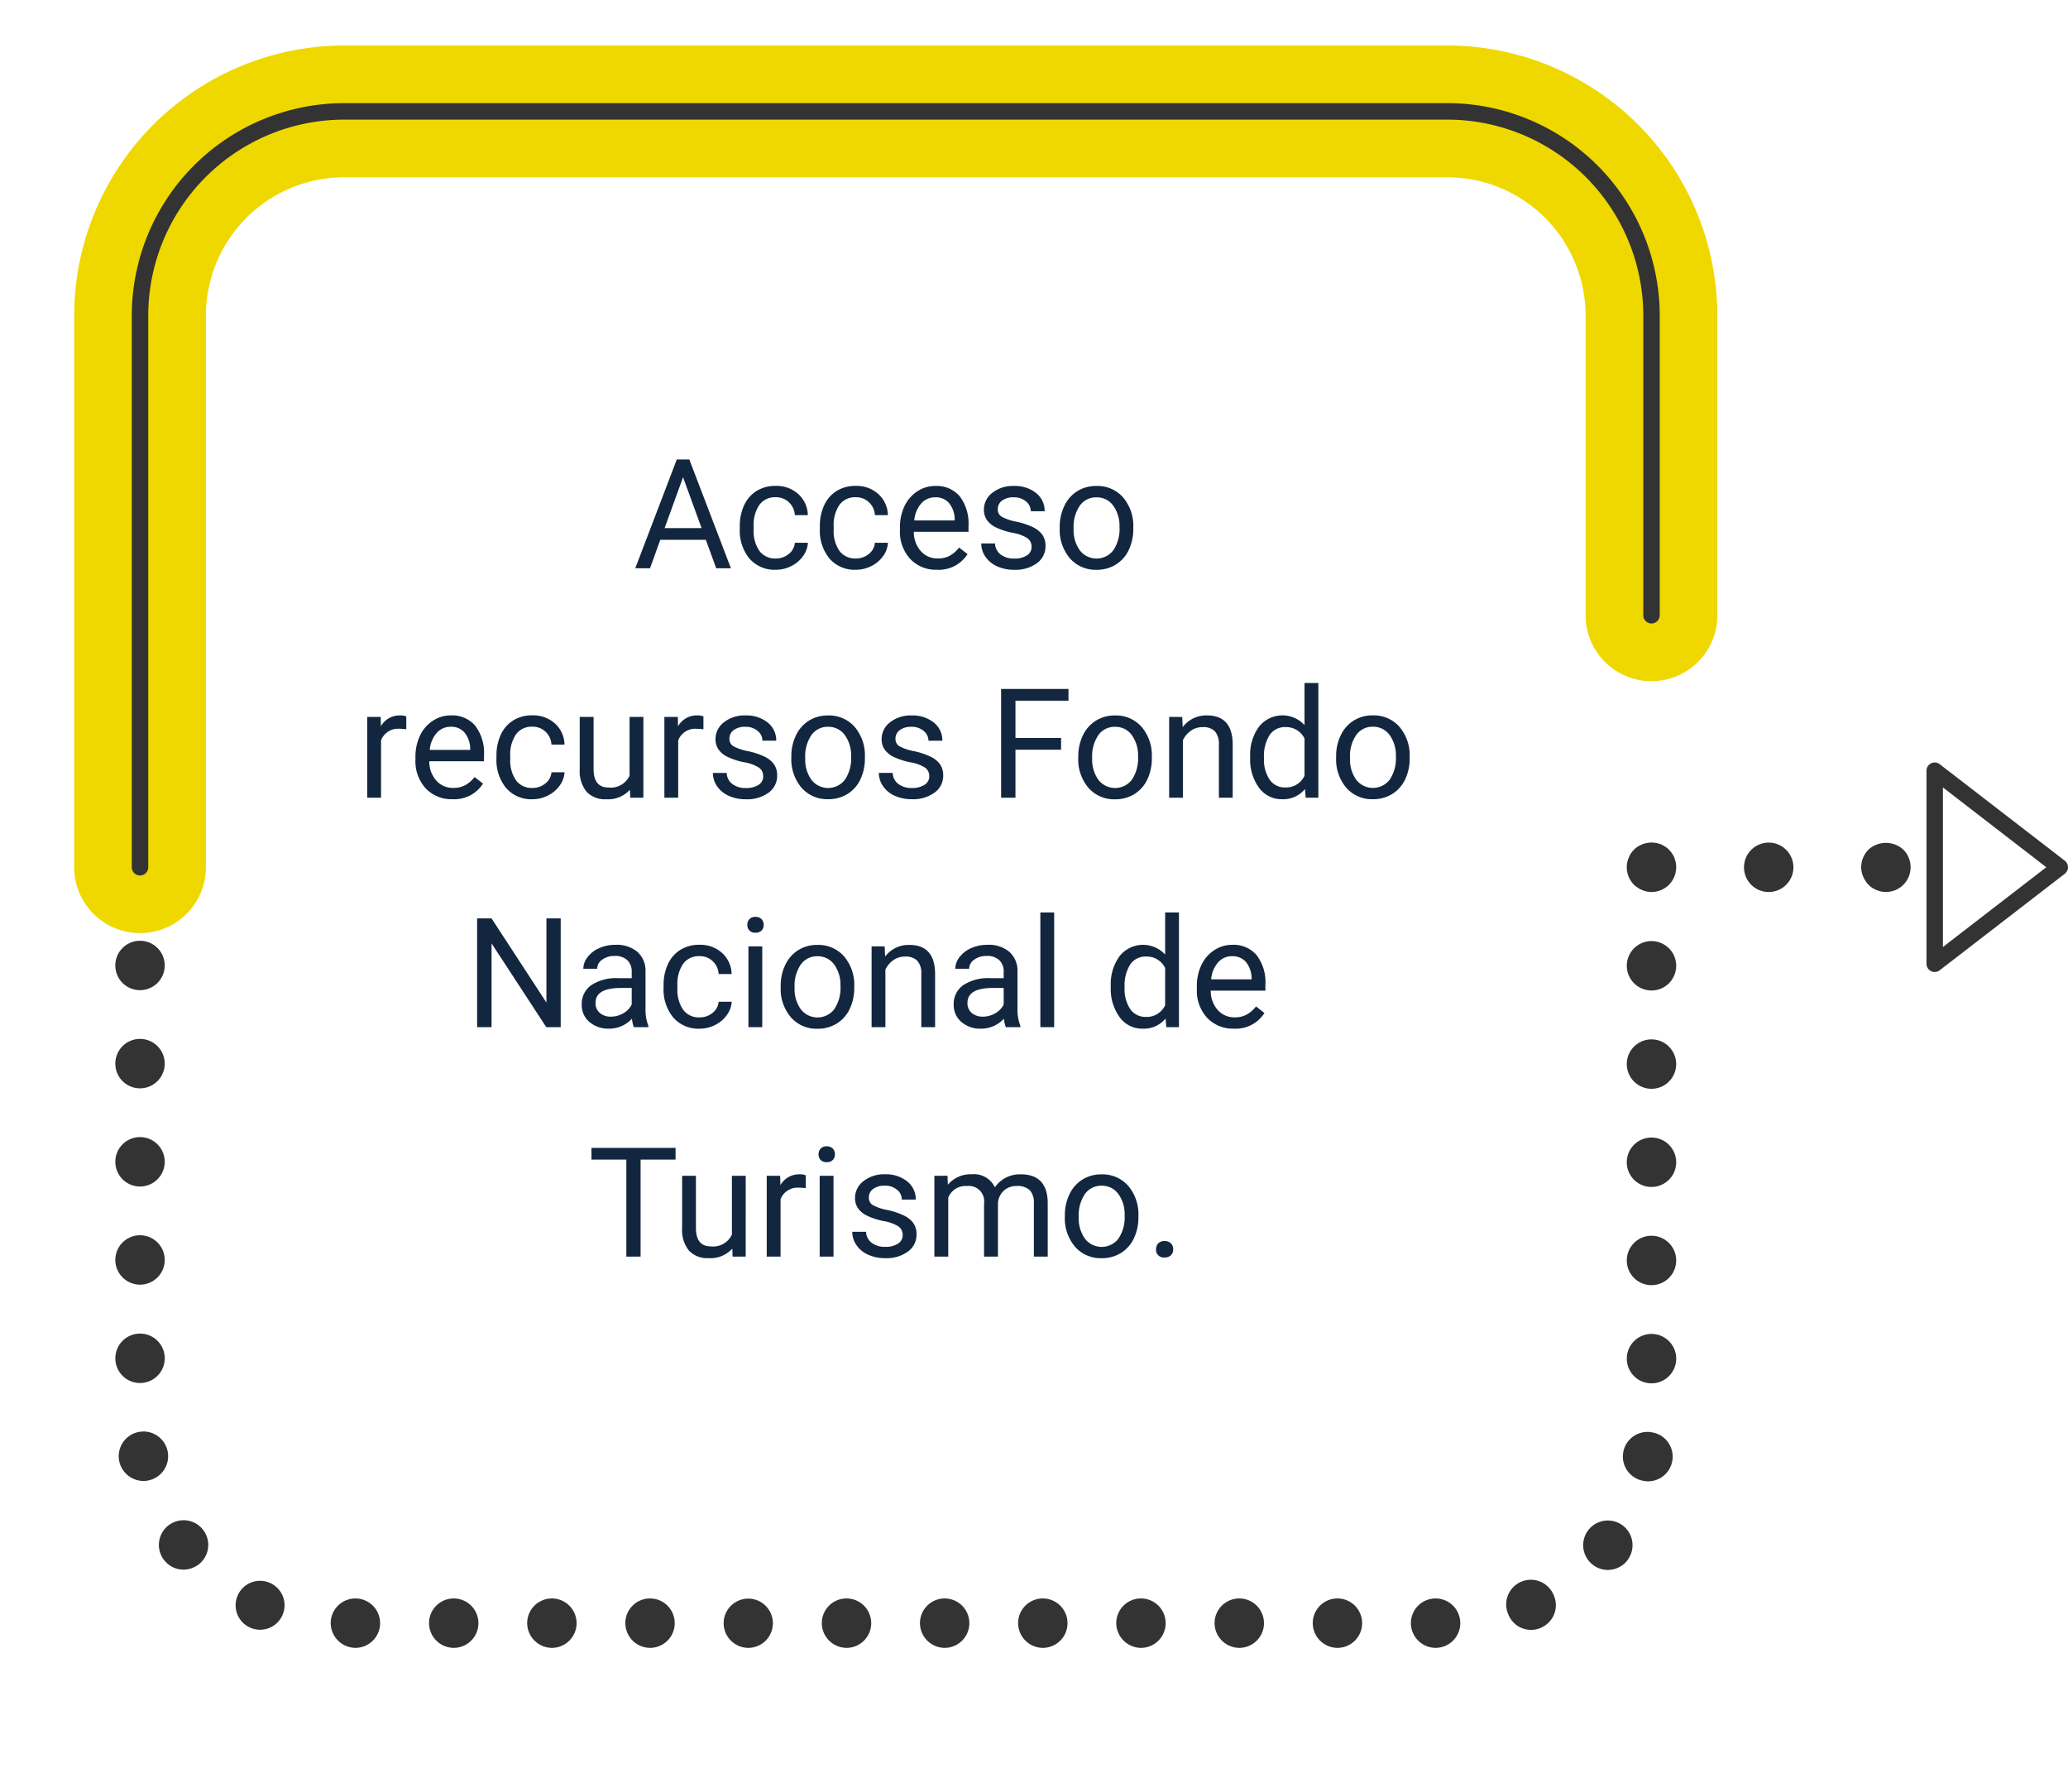 <svg xmlns="http://www.w3.org/2000/svg" xmlns:xlink="http://www.w3.org/1999/xlink" width="216.342" height="187.421" viewBox="0 0 216.342 187.421">
  <defs>
    <filter id="Trazado_501706" x="0" y="0" width="187.42" height="187.421" filterUnits="userSpaceOnUse">
      <feOffset dy="3" input="SourceAlpha"/>
      <feGaussianBlur stdDeviation="9" result="blur"/>
      <feFlood flood-opacity="0.161"/>
      <feComposite operator="in" in2="blur"/>
      <feComposite in="SourceGraphic"/>
    </filter>
  </defs>
  <g id="Grupo_765821" data-name="Grupo 765821" transform="translate(-402.242 -4411.807)">
    <path id="Trazado_501681" data-name="Trazado 501681" d="M108.768,59.671a2.3,2.3,0,0,1-.5-.052,2.216,2.216,0,0,1-.482-.154,2.185,2.185,0,0,1-.448-.242,2.216,2.216,0,0,1-.4-.309,2.617,2.617,0,0,1-.757-1.826,2.381,2.381,0,0,1,.207-1,2.114,2.114,0,0,1,.223-.448,3.576,3.576,0,0,1,.327-.4,2.633,2.633,0,0,1,2.327-.69,2.756,2.756,0,0,1,.5.138,3.655,3.655,0,0,1,.431.242,2.4,2.4,0,0,1,.4.311,3.573,3.573,0,0,1,.327.4,3.679,3.679,0,0,1,.242.448c.05.154.1.327.138.482a2.693,2.693,0,0,1,.05.517,2.617,2.617,0,0,1-.757,1.826,2.587,2.587,0,0,1-1.826.757" transform="translate(466.243 4445.436)" fill="#333"/>
    <path id="Trazado_501682" data-name="Trazado 501682" d="M114.2,57.088a2.584,2.584,0,1,1,2.584,2.584,2.58,2.58,0,0,1-2.584-2.584" transform="translate(470.49 4445.436)" fill="#333"/>
    <g id="Grupo_765820" data-name="Grupo 765820">
      <path id="Trazado_501677" data-name="Trazado 501677" d="M6.891,92.842A6.891,6.891,0,0,1,0,85.951V28.245A28.278,28.278,0,0,1,28.247,0h115.41A28.278,28.278,0,0,1,171.9,28.245V59.6a6.891,6.891,0,1,1-13.782,0V28.245a14.481,14.481,0,0,0-14.465-14.463H28.247A14.48,14.48,0,0,0,13.782,28.245V85.951a6.891,6.891,0,0,1-6.891,6.891" transform="translate(410 4416.566)" fill="#efd800"/>
      <path id="Trazado_501678" data-name="Trazado 501678" d="M4.8,84.725a.861.861,0,0,1-.861-.861V26.158A22.241,22.241,0,0,1,26.159,3.941h115.41a22.242,22.242,0,0,1,22.217,22.217V57.509a.861.861,0,1,1-1.722,0V26.158A20.518,20.518,0,0,0,141.569,5.665H26.159A20.517,20.517,0,0,0,5.664,26.158V83.864a.861.861,0,0,1-.861.861" transform="translate(412.088 4418.654)" fill="#333"/>
      <path id="Trazado_501680" data-name="Trazado 501680" d="M138.349,132.593a2.584,2.584,0,1,1,2.584,2.584,2.6,2.6,0,0,1-2.584-2.584m-10.267,0a2.584,2.584,0,1,1,2.584,2.584,2.6,2.6,0,0,1-2.584-2.584m-10.269,0a2.584,2.584,0,1,1,2.584,2.584,2.6,2.6,0,0,1-2.584-2.584m-10.286,0a2.584,2.584,0,1,1,2.584,2.584,2.608,2.608,0,0,1-2.584-2.584m-10.267,0a2.584,2.584,0,1,1,2.584,2.584,2.6,2.6,0,0,1-2.584-2.584m-10.269,0a2.584,2.584,0,1,1,2.584,2.584,2.6,2.6,0,0,1-2.584-2.584m-10.267,0a2.584,2.584,0,1,1,2.584,2.584,2.6,2.6,0,0,1-2.584-2.584m-10.269,0a2.575,2.575,0,1,1,2.585,2.584,2.586,2.586,0,0,1-2.585-2.584m-10.286,0a2.584,2.584,0,1,1,2.584,2.584,2.6,2.6,0,0,1-2.584-2.584m-10.267,0a2.584,2.584,0,1,1,2.584,2.584,2.6,2.6,0,0,1-2.584-2.584m-10.269,0a2.584,2.584,0,1,1,2.585,2.584,2.6,2.6,0,0,1-2.585-2.584m-10.286,0a2.584,2.584,0,1,1,2.585,2.584,2.609,2.609,0,0,1-2.585-2.584m123.234-.828a2.579,2.579,0,1,1,4.7-2.119,2.556,2.556,0,0,1-1.293,3.41h.017a2.557,2.557,0,0,1-3.428-1.291M16.873,133.04a2.559,2.559,0,1,1,1.068.242,2.6,2.6,0,0,1-1.068-.242m140.478-6.581a2.581,2.581,0,1,1,3.636-.431v.017a2.627,2.627,0,0,1-2.033.982,2.542,2.542,0,0,1-1.6-.568M7.915,125.994a2.583,2.583,0,1,1,3.635.448,2.7,2.7,0,0,1-1.6.552,2.543,2.543,0,0,1-2.031-1m154.759-8.288a2.576,2.576,0,1,1,.948-5.063,2.579,2.579,0,0,1-.465,5.115,2.391,2.391,0,0,1-.483-.052m-159.463-2.1a2.585,2.585,0,1,1,3.015,2.067,2.2,2.2,0,0,1-.465.05,2.611,2.611,0,0,1-2.55-2.117m157.723-10.683a2.584,2.584,0,1,1,2.585,2.585,2.582,2.582,0,0,1-2.585-2.585m-158.12-.034A2.584,2.584,0,1,1,5.4,107.474a2.581,2.581,0,0,1-2.584-2.585m158.12-10.234a2.584,2.584,0,1,1,2.585,2.584,2.581,2.581,0,0,1-2.585-2.584M2.815,94.6A2.584,2.584,0,1,1,5.4,97.187,2.593,2.593,0,0,1,2.815,94.6m158.12-10.217a2.584,2.584,0,1,1,2.585,2.585,2.582,2.582,0,0,1-2.585-2.585M2.815,84.335A2.584,2.584,0,1,1,5.4,86.92a2.581,2.581,0,0,1-2.584-2.585M160.935,74.1a2.584,2.584,0,1,1,2.585,2.6,2.591,2.591,0,0,1-2.585-2.6M2.815,74.068A2.584,2.584,0,1,1,5.4,76.651a2.58,2.58,0,0,1-2.584-2.584m158.12-10.234a2.584,2.584,0,1,1,2.585,2.585,2.592,2.592,0,0,1-2.585-2.585M2.815,63.8A2.584,2.584,0,1,1,5.4,66.384,2.58,2.58,0,0,1,2.815,63.8" transform="translate(411.491 4448.992)" fill="#333"/>
      <path id="Trazado_501683" data-name="Trazado 501683" d="M124.8,59.661a2.524,2.524,0,0,1-.5-.052,2.229,2.229,0,0,1-.483-.154,2.31,2.31,0,0,1-1.153-.948,2.724,2.724,0,0,1-.4-.93,2.525,2.525,0,0,1-.052-.5,2.616,2.616,0,0,1,.759-1.843,2.7,2.7,0,0,1,3.651,0,2.6,2.6,0,0,1,0,3.67,2.581,2.581,0,0,1-1.826.757" transform="translate(474.738 4445.446)" fill="#333"/>
      <path id="Trazado_501684" data-name="Trazado 501684" d="M127.541,70.938a.878.878,0,0,1-.381-.087.867.867,0,0,1-.48-.774V49.888a.861.861,0,0,1,1.387-.682L141.149,59.3a.862.862,0,0,1,0,1.364L128.067,70.757a.86.86,0,0,1-.526.181m.861-19.3V68.324l10.81-8.341Z" transform="translate(477.099 4442.535)" fill="#333"/>
      <g transform="matrix(1, 0, 0, 1, 402.24, 4411.81)" filter="url(#Trazado_501706)">
        <path id="Trazado_501706-2" data-name="Trazado 501706" d="M7.887,0H125.533a7.887,7.887,0,0,1,7.887,7.887V125.534a7.887,7.887,0,0,1-7.887,7.887H7.888A7.888,7.888,0,0,1,0,125.533V7.887A7.887,7.887,0,0,1,7.887,0Z" transform="translate(27 24)" fill="#fff"/>
      </g>
      <path id="Trazado_530290" data-name="Trazado 530290" d="M40.082,14.023H35.316L34.246,17H32.7L37.043,5.625h1.313L42.707,17H41.168ZM35.77,12.8h3.867L37.7,7.477ZM47.4,15.977a2.082,2.082,0,0,0,1.352-.469,1.649,1.649,0,0,0,.641-1.172h1.367a2.621,2.621,0,0,1-.5,1.383,3.293,3.293,0,0,1-1.23,1.047,3.55,3.55,0,0,1-1.629.391A3.482,3.482,0,0,1,44.656,16a4.59,4.59,0,0,1-1.02-3.152v-.242a5.089,5.089,0,0,1,.453-2.2,3.451,3.451,0,0,1,1.3-1.492,3.7,3.7,0,0,1,2-.531,3.39,3.39,0,0,1,2.363.852,3.043,3.043,0,0,1,1,2.211H49.395a1.992,1.992,0,0,0-.621-1.348,1.932,1.932,0,0,0-1.379-.527,2.023,2.023,0,0,0-1.707.793,3.724,3.724,0,0,0-.605,2.293v.273a3.65,3.65,0,0,0,.6,2.25A2.033,2.033,0,0,0,47.4,15.977Zm8.375,0a2.082,2.082,0,0,0,1.352-.469,1.649,1.649,0,0,0,.641-1.172h1.367a2.621,2.621,0,0,1-.5,1.383,3.293,3.293,0,0,1-1.23,1.047,3.55,3.55,0,0,1-1.629.391A3.482,3.482,0,0,1,53.031,16a4.59,4.59,0,0,1-1.02-3.152v-.242a5.089,5.089,0,0,1,.453-2.2,3.451,3.451,0,0,1,1.3-1.492,3.7,3.7,0,0,1,2-.531,3.39,3.39,0,0,1,2.363.852,3.043,3.043,0,0,1,1,2.211H57.77a1.992,1.992,0,0,0-.621-1.348,1.932,1.932,0,0,0-1.379-.527,2.023,2.023,0,0,0-1.707.793,3.724,3.724,0,0,0-.605,2.293v.273a3.65,3.65,0,0,0,.6,2.25A2.033,2.033,0,0,0,55.777,15.977Zm8.492,1.18a3.693,3.693,0,0,1-2.8-1.129,4.19,4.19,0,0,1-1.078-3.02v-.266a5.073,5.073,0,0,1,.48-2.246,3.748,3.748,0,0,1,1.344-1.547,3.378,3.378,0,0,1,1.871-.559,3.166,3.166,0,0,1,2.563,1.086,4.7,4.7,0,0,1,.914,3.109v.6H61.84a3,3,0,0,0,.73,2.02,2.3,2.3,0,0,0,1.777.77,2.517,2.517,0,0,0,1.3-.312,3.259,3.259,0,0,0,.93-.828l.883.688A3.55,3.55,0,0,1,64.27,17.156Zm-.18-7.578a1.928,1.928,0,0,0-1.469.637A3.1,3.1,0,0,0,61.887,12h4.234v-.109a2.753,2.753,0,0,0-.594-1.707A1.815,1.815,0,0,0,64.09,9.578Zm10.07,5.18a1.064,1.064,0,0,0-.441-.91,4.249,4.249,0,0,0-1.539-.559,7.277,7.277,0,0,1-1.742-.562,2.479,2.479,0,0,1-.953-.781,1.869,1.869,0,0,1-.309-1.078,2.193,2.193,0,0,1,.879-1.758A3.432,3.432,0,0,1,72.3,8.391a3.532,3.532,0,0,1,2.332.742,2.357,2.357,0,0,1,.895,1.9H74.074a1.3,1.3,0,0,0-.5-1.023,1.888,1.888,0,0,0-1.27-.43,1.976,1.976,0,0,0-1.234.344,1.082,1.082,0,0,0-.445.9.877.877,0,0,0,.414.789,5.1,5.1,0,0,0,1.5.508,7.8,7.8,0,0,1,1.754.578,2.558,2.558,0,0,1,1,.809,1.988,1.988,0,0,1,.324,1.152,2.163,2.163,0,0,1-.906,1.816,3.8,3.8,0,0,1-2.352.684,4.257,4.257,0,0,1-1.8-.359,2.922,2.922,0,0,1-1.223-1,2.42,2.42,0,0,1-.441-1.395h1.445a1.5,1.5,0,0,0,.582,1.152,2.258,2.258,0,0,0,1.434.426,2.331,2.331,0,0,0,1.316-.332A1.02,1.02,0,0,0,74.16,14.758ZM77.105,12.7a4.993,4.993,0,0,1,.488-2.234A3.643,3.643,0,0,1,78.953,8.93a3.7,3.7,0,0,1,1.988-.539,3.565,3.565,0,0,1,2.793,1.2,4.6,4.6,0,0,1,1.066,3.18v.1a5.036,5.036,0,0,1-.473,2.215,3.589,3.589,0,0,1-1.352,1.527,3.743,3.743,0,0,1-2.02.547,3.556,3.556,0,0,1-2.785-1.2A4.575,4.575,0,0,1,77.105,12.8Zm1.453.172a3.616,3.616,0,0,0,.652,2.258,2.211,2.211,0,0,0,3.5-.012,3.955,3.955,0,0,0,.648-2.418,3.61,3.61,0,0,0-.66-2.254,2.1,2.1,0,0,0-1.754-.863,2.075,2.075,0,0,0-1.727.852A3.925,3.925,0,0,0,78.559,12.867ZM8.746,33.844a4.331,4.331,0,0,0-.711-.055A1.9,1.9,0,0,0,6.105,35v6H4.66V32.547H6.066l.023.977a2.251,2.251,0,0,1,2.016-1.133,1.477,1.477,0,0,1,.641.109Zm4.836,7.313a3.693,3.693,0,0,1-2.8-1.129,4.19,4.19,0,0,1-1.078-3.02v-.266a5.073,5.073,0,0,1,.48-2.246,3.748,3.748,0,0,1,1.344-1.547,3.378,3.378,0,0,1,1.871-.559,3.166,3.166,0,0,1,2.563,1.086,4.7,4.7,0,0,1,.914,3.109v.6H11.152a3,3,0,0,0,.73,2.02,2.3,2.3,0,0,0,1.777.77,2.517,2.517,0,0,0,1.3-.312,3.258,3.258,0,0,0,.93-.828l.883.688A3.55,3.55,0,0,1,13.582,41.156Zm-.18-7.578a1.928,1.928,0,0,0-1.469.637A3.1,3.1,0,0,0,11.2,36h4.234v-.109a2.753,2.753,0,0,0-.594-1.707A1.815,1.815,0,0,0,13.4,33.578Zm8.539,6.4a2.082,2.082,0,0,0,1.352-.469,1.649,1.649,0,0,0,.641-1.172H25.3a2.621,2.621,0,0,1-.5,1.383,3.293,3.293,0,0,1-1.23,1.047,3.55,3.55,0,0,1-1.629.391A3.482,3.482,0,0,1,19.2,40a4.59,4.59,0,0,1-1.02-3.152v-.242a5.089,5.089,0,0,1,.453-2.2,3.451,3.451,0,0,1,1.3-1.492,3.7,3.7,0,0,1,2-.531,3.39,3.39,0,0,1,2.363.852,3.043,3.043,0,0,1,1,2.211H23.934a1.992,1.992,0,0,0-.621-1.348,1.932,1.932,0,0,0-1.379-.527,2.023,2.023,0,0,0-1.707.793,3.724,3.724,0,0,0-.605,2.293v.273a3.65,3.65,0,0,0,.6,2.25A2.033,2.033,0,0,0,21.941,39.977Zm10.2.188a3.07,3.07,0,0,1-2.477.992,2.628,2.628,0,0,1-2.059-.785,3.4,3.4,0,0,1-.715-2.324v-5.5H28.34v5.461q0,1.922,1.563,1.922a2.163,2.163,0,0,0,2.2-1.234V32.547h1.445V41H32.176Zm7.688-6.32a4.331,4.331,0,0,0-.711-.055A1.9,1.9,0,0,0,37.191,35v6H35.746V32.547h1.406l.023.977a2.251,2.251,0,0,1,2.016-1.133,1.477,1.477,0,0,1,.641.109Zm6.25,4.914a1.064,1.064,0,0,0-.441-.91,4.249,4.249,0,0,0-1.539-.559,7.277,7.277,0,0,1-1.742-.562,2.479,2.479,0,0,1-.953-.781,1.869,1.869,0,0,1-.309-1.078,2.193,2.193,0,0,1,.879-1.758,3.432,3.432,0,0,1,2.246-.719,3.532,3.532,0,0,1,2.332.742,2.357,2.357,0,0,1,.895,1.9H46a1.3,1.3,0,0,0-.5-1.023,1.888,1.888,0,0,0-1.27-.43,1.976,1.976,0,0,0-1.234.344,1.082,1.082,0,0,0-.445.9.877.877,0,0,0,.414.789,5.1,5.1,0,0,0,1.5.508,7.8,7.8,0,0,1,1.754.578,2.558,2.558,0,0,1,1,.809,1.988,1.988,0,0,1,.324,1.152,2.163,2.163,0,0,1-.906,1.816,3.8,3.8,0,0,1-2.352.684,4.257,4.257,0,0,1-1.8-.359,2.922,2.922,0,0,1-1.223-1,2.42,2.42,0,0,1-.441-1.395h1.445a1.5,1.5,0,0,0,.582,1.152,2.258,2.258,0,0,0,1.434.426,2.331,2.331,0,0,0,1.316-.332A1.02,1.02,0,0,0,46.082,38.758ZM49.027,36.7a4.993,4.993,0,0,1,.488-2.234,3.643,3.643,0,0,1,1.359-1.531,3.7,3.7,0,0,1,1.988-.539,3.565,3.565,0,0,1,2.793,1.2,4.6,4.6,0,0,1,1.066,3.18v.1a5.036,5.036,0,0,1-.473,2.215A3.589,3.589,0,0,1,54.9,40.609a3.743,3.743,0,0,1-2.02.547,3.556,3.556,0,0,1-2.785-1.2A4.575,4.575,0,0,1,49.027,36.8Zm1.453.172a3.616,3.616,0,0,0,.652,2.258,2.211,2.211,0,0,0,3.5-.012,3.955,3.955,0,0,0,.648-2.418,3.61,3.61,0,0,0-.66-2.254,2.1,2.1,0,0,0-1.754-.863,2.075,2.075,0,0,0-1.727.852A3.925,3.925,0,0,0,50.48,36.867Zm12.977,1.891a1.064,1.064,0,0,0-.441-.91,4.249,4.249,0,0,0-1.539-.559,7.277,7.277,0,0,1-1.742-.562,2.479,2.479,0,0,1-.953-.781,1.869,1.869,0,0,1-.309-1.078,2.193,2.193,0,0,1,.879-1.758,3.432,3.432,0,0,1,2.246-.719,3.532,3.532,0,0,1,2.332.742,2.357,2.357,0,0,1,.895,1.9H63.371a1.3,1.3,0,0,0-.5-1.023,1.888,1.888,0,0,0-1.27-.43,1.976,1.976,0,0,0-1.234.344,1.082,1.082,0,0,0-.445.9.877.877,0,0,0,.414.789,5.1,5.1,0,0,0,1.5.508,7.8,7.8,0,0,1,1.754.578,2.558,2.558,0,0,1,1,.809,1.988,1.988,0,0,1,.324,1.152A2.163,2.163,0,0,1,64,40.473a3.8,3.8,0,0,1-2.352.684,4.257,4.257,0,0,1-1.8-.359,2.922,2.922,0,0,1-1.223-1,2.42,2.42,0,0,1-.441-1.395h1.445a1.5,1.5,0,0,0,.582,1.152,2.258,2.258,0,0,0,1.434.426,2.331,2.331,0,0,0,1.316-.332A1.02,1.02,0,0,0,63.457,38.758Zm13.789-2.781H72.473V41h-1.5V29.625H78.02v1.227H72.473v3.9h4.773Zm1.8.719a4.993,4.993,0,0,1,.488-2.234,3.643,3.643,0,0,1,1.359-1.531,3.7,3.7,0,0,1,1.988-.539,3.565,3.565,0,0,1,2.793,1.2,4.6,4.6,0,0,1,1.066,3.18v.1a5.036,5.036,0,0,1-.473,2.215,3.589,3.589,0,0,1-1.352,1.527,3.743,3.743,0,0,1-2.02.547,3.556,3.556,0,0,1-2.785-1.2A4.575,4.575,0,0,1,79.043,36.8Zm1.453.172a3.616,3.616,0,0,0,.652,2.258,2.211,2.211,0,0,0,3.5-.012,3.955,3.955,0,0,0,.648-2.418,3.61,3.61,0,0,0-.66-2.254,2.1,2.1,0,0,0-1.754-.863,2.075,2.075,0,0,0-1.727.852A3.925,3.925,0,0,0,80.5,36.867Zm9.422-4.32.047,1.063A3.08,3.08,0,0,1,92.5,32.391q2.68,0,2.7,3.023V41H93.754V35.406a1.946,1.946,0,0,0-.418-1.352,1.675,1.675,0,0,0-1.277-.437,2.086,2.086,0,0,0-1.234.375,2.546,2.546,0,0,0-.828.984V41H88.551V32.547ZM97.027,36.7a4.952,4.952,0,0,1,.922-3.129,3.137,3.137,0,0,1,4.766-.168V29h1.445V41h-1.328l-.07-.906a2.943,2.943,0,0,1-2.414,1.063,2.887,2.887,0,0,1-2.395-1.2,5.008,5.008,0,0,1-.926-3.141Zm1.445.164a3.749,3.749,0,0,0,.594,2.25,1.92,1.92,0,0,0,1.641.813,2.108,2.108,0,0,0,2.008-1.234V34.813a2.125,2.125,0,0,0-1.992-1.2,1.929,1.929,0,0,0-1.656.82A4.128,4.128,0,0,0,98.473,36.867Zm7.547-.172a4.993,4.993,0,0,1,.488-2.234,3.643,3.643,0,0,1,1.359-1.531,3.7,3.7,0,0,1,1.988-.539,3.565,3.565,0,0,1,2.793,1.2,4.6,4.6,0,0,1,1.066,3.18v.1a5.036,5.036,0,0,1-.473,2.215,3.589,3.589,0,0,1-1.352,1.527,3.743,3.743,0,0,1-2.02.547,3.556,3.556,0,0,1-2.785-1.2A4.575,4.575,0,0,1,106.02,36.8Zm1.453.172a3.616,3.616,0,0,0,.652,2.258,2.211,2.211,0,0,0,3.5-.012,3.955,3.955,0,0,0,.648-2.418,3.61,3.61,0,0,0-.66-2.254,2.1,2.1,0,0,0-1.754-.863,2.075,2.075,0,0,0-1.727.852A3.925,3.925,0,0,0,107.473,36.867ZM24.9,65H23.391l-5.727-8.766V65H16.156V53.625h1.508l5.742,8.8v-8.8H24.9Zm7.656,0a3.036,3.036,0,0,1-.2-.891,3.225,3.225,0,0,1-2.406,1.047,2.984,2.984,0,0,1-2.051-.707,2.287,2.287,0,0,1-.8-1.793,2.39,2.39,0,0,1,1-2.051,4.733,4.733,0,0,1,2.824-.73h1.406v-.664A1.623,1.623,0,0,0,31.875,58a1.821,1.821,0,0,0-1.336-.449,2.107,2.107,0,0,0-1.3.391,1.151,1.151,0,0,0-.523.945H27.266a2,2,0,0,1,.449-1.223,3.066,3.066,0,0,1,1.219-.934,4.1,4.1,0,0,1,1.691-.344,3.342,3.342,0,0,1,2.289.73,2.635,2.635,0,0,1,.859,2.012v3.891a4.757,4.757,0,0,0,.3,1.852V65Zm-2.4-1.1a2.54,2.54,0,0,0,1.289-.352,2.127,2.127,0,0,0,.883-.914V60.9H31.2q-2.656,0-2.656,1.555a1.316,1.316,0,0,0,.453,1.063A1.742,1.742,0,0,0,30.156,63.9Zm9.273.078a2.082,2.082,0,0,0,1.352-.469,1.649,1.649,0,0,0,.641-1.172h1.367a2.621,2.621,0,0,1-.5,1.383,3.293,3.293,0,0,1-1.23,1.047,3.55,3.55,0,0,1-1.629.391A3.482,3.482,0,0,1,36.684,64a4.59,4.59,0,0,1-1.02-3.152v-.242a5.089,5.089,0,0,1,.453-2.2,3.451,3.451,0,0,1,1.3-1.492,3.7,3.7,0,0,1,2-.531,3.39,3.39,0,0,1,2.363.852,3.043,3.043,0,0,1,1,2.211H41.422a1.992,1.992,0,0,0-.621-1.348,1.932,1.932,0,0,0-1.379-.527,2.023,2.023,0,0,0-1.707.793,3.724,3.724,0,0,0-.605,2.293v.273a3.65,3.65,0,0,0,.6,2.25A2.033,2.033,0,0,0,39.43,63.977ZM45.984,65H44.539V56.547h1.445ZM44.422,54.3a.863.863,0,0,1,.215-.594.807.807,0,0,1,.637-.242.819.819,0,0,1,.641.242.854.854,0,0,1,.219.594.826.826,0,0,1-.219.586.834.834,0,0,1-.641.234.821.821,0,0,1-.637-.234A.834.834,0,0,1,44.422,54.3ZM47.914,60.7a4.993,4.993,0,0,1,.488-2.234,3.643,3.643,0,0,1,1.359-1.531,3.7,3.7,0,0,1,1.988-.539,3.565,3.565,0,0,1,2.793,1.2,4.6,4.6,0,0,1,1.066,3.18v.1a5.036,5.036,0,0,1-.473,2.215,3.589,3.589,0,0,1-1.352,1.527,3.743,3.743,0,0,1-2.02.547,3.556,3.556,0,0,1-2.785-1.2A4.575,4.575,0,0,1,47.914,60.8Zm1.453.172a3.616,3.616,0,0,0,.652,2.258,2.211,2.211,0,0,0,3.5-.012,3.955,3.955,0,0,0,.648-2.418,3.61,3.61,0,0,0-.66-2.254,2.1,2.1,0,0,0-1.754-.863,2.075,2.075,0,0,0-1.727.852A3.925,3.925,0,0,0,49.367,60.867Zm9.422-4.32.047,1.063a3.08,3.08,0,0,1,2.531-1.219q2.68,0,2.7,3.023V65H62.625V59.406a1.946,1.946,0,0,0-.418-1.352,1.675,1.675,0,0,0-1.277-.437,2.086,2.086,0,0,0-1.234.375,2.546,2.546,0,0,0-.828.984V65H57.422V56.547ZM71.469,65a3.036,3.036,0,0,1-.2-.891,3.225,3.225,0,0,1-2.406,1.047,2.984,2.984,0,0,1-2.051-.707,2.288,2.288,0,0,1-.8-1.793,2.39,2.39,0,0,1,1-2.051,4.733,4.733,0,0,1,2.824-.73h1.406v-.664A1.623,1.623,0,0,0,70.789,58a1.821,1.821,0,0,0-1.336-.449,2.107,2.107,0,0,0-1.3.391,1.151,1.151,0,0,0-.523.945H66.18a2,2,0,0,1,.449-1.223,3.066,3.066,0,0,1,1.219-.934,4.1,4.1,0,0,1,1.691-.344,3.342,3.342,0,0,1,2.289.73,2.635,2.635,0,0,1,.859,2.012v3.891a4.757,4.757,0,0,0,.3,1.852V65Zm-2.4-1.1a2.54,2.54,0,0,0,1.289-.352,2.127,2.127,0,0,0,.883-.914V60.9H70.109q-2.656,0-2.656,1.555a1.316,1.316,0,0,0,.453,1.063A1.742,1.742,0,0,0,69.07,63.9ZM76.523,65H75.078V53h1.445Zm5.922-4.3a4.952,4.952,0,0,1,.922-3.129,3.137,3.137,0,0,1,4.766-.168V53h1.445V65H88.25l-.07-.906a2.943,2.943,0,0,1-2.414,1.063,2.887,2.887,0,0,1-2.395-1.2,5.008,5.008,0,0,1-.926-3.141Zm1.445.164a3.749,3.749,0,0,0,.594,2.25,1.92,1.92,0,0,0,1.641.813A2.108,2.108,0,0,0,88.133,62.7V58.813a2.125,2.125,0,0,0-1.992-1.2,1.929,1.929,0,0,0-1.656.82A4.128,4.128,0,0,0,83.891,60.867Zm11.438,4.289a3.693,3.693,0,0,1-2.8-1.129,4.19,4.19,0,0,1-1.078-3.02v-.266a5.073,5.073,0,0,1,.48-2.246,3.748,3.748,0,0,1,1.344-1.547,3.378,3.378,0,0,1,1.871-.559,3.166,3.166,0,0,1,2.563,1.086,4.7,4.7,0,0,1,.914,3.109v.6H92.9a3,3,0,0,0,.73,2.02,2.3,2.3,0,0,0,1.777.77,2.517,2.517,0,0,0,1.3-.312,3.259,3.259,0,0,0,.93-.828l.883.688A3.55,3.55,0,0,1,95.328,65.156Zm-.18-7.578a1.928,1.928,0,0,0-1.469.637A3.1,3.1,0,0,0,92.945,60H97.18v-.109a2.753,2.753,0,0,0-.594-1.707A1.815,1.815,0,0,0,95.148,57.578ZM36.914,78.852H33.258V89H31.766V78.852H28.117V77.625h8.8Zm5.938,9.313a3.07,3.07,0,0,1-2.477.992,2.628,2.628,0,0,1-2.059-.785,3.4,3.4,0,0,1-.715-2.324v-5.5h1.445v5.461q0,1.922,1.563,1.922a2.163,2.163,0,0,0,2.2-1.234V80.547h1.445V89H42.883Zm7.688-6.32a4.331,4.331,0,0,0-.711-.055A1.9,1.9,0,0,0,47.9,83v6H46.453V80.547h1.406l.023.977A2.251,2.251,0,0,1,49.9,80.391a1.477,1.477,0,0,1,.641.109ZM53.438,89H51.992V80.547h1.445ZM51.875,78.3a.863.863,0,0,1,.215-.594.807.807,0,0,1,.637-.242.819.819,0,0,1,.641.242.854.854,0,0,1,.219.594.826.826,0,0,1-.219.586.834.834,0,0,1-.641.234.821.821,0,0,1-.637-.234A.834.834,0,0,1,51.875,78.3Zm8.8,8.453a1.064,1.064,0,0,0-.441-.91,4.249,4.249,0,0,0-1.539-.559,7.277,7.277,0,0,1-1.742-.562A2.479,2.479,0,0,1,56,83.945a1.869,1.869,0,0,1-.309-1.078,2.193,2.193,0,0,1,.879-1.758,3.432,3.432,0,0,1,2.246-.719,3.532,3.532,0,0,1,2.332.742,2.357,2.357,0,0,1,.895,1.9H60.586a1.3,1.3,0,0,0-.5-1.023,1.888,1.888,0,0,0-1.27-.43,1.976,1.976,0,0,0-1.234.344,1.082,1.082,0,0,0-.445.9.877.877,0,0,0,.414.789,5.1,5.1,0,0,0,1.5.508A7.8,7.8,0,0,1,60.8,84.7a2.558,2.558,0,0,1,1,.809,1.988,1.988,0,0,1,.324,1.152,2.163,2.163,0,0,1-.906,1.816,3.8,3.8,0,0,1-2.352.684,4.257,4.257,0,0,1-1.8-.359,2.922,2.922,0,0,1-1.223-1A2.42,2.42,0,0,1,55.4,86.4h1.445a1.5,1.5,0,0,0,.582,1.152,2.258,2.258,0,0,0,1.434.426,2.331,2.331,0,0,0,1.316-.332A1.02,1.02,0,0,0,60.672,86.758Zm4.688-6.211.039.938a3.122,3.122,0,0,1,2.508-1.094A2.417,2.417,0,0,1,70.32,81.75a3.2,3.2,0,0,1,1.1-.984,3.242,3.242,0,0,1,1.6-.375q2.781,0,2.828,2.945V89H74.4V83.422a1.941,1.941,0,0,0-.414-1.355,1.823,1.823,0,0,0-1.391-.449,1.916,1.916,0,0,0-1.336.48,1.949,1.949,0,0,0-.617,1.293V89H69.188V83.461a1.613,1.613,0,0,0-1.8-1.844,1.934,1.934,0,0,0-1.945,1.211V89H63.992V80.547ZM77.641,84.7a4.993,4.993,0,0,1,.488-2.234,3.643,3.643,0,0,1,1.359-1.531,3.7,3.7,0,0,1,1.988-.539,3.565,3.565,0,0,1,2.793,1.2,4.6,4.6,0,0,1,1.066,3.18v.1a5.036,5.036,0,0,1-.473,2.215,3.589,3.589,0,0,1-1.352,1.527,3.743,3.743,0,0,1-2.02.547,3.556,3.556,0,0,1-2.785-1.2A4.575,4.575,0,0,1,77.641,84.8Zm1.453.172a3.616,3.616,0,0,0,.652,2.258,2.211,2.211,0,0,0,3.5-.012,3.955,3.955,0,0,0,.648-2.418,3.61,3.61,0,0,0-.66-2.254,2.1,2.1,0,0,0-1.754-.863,2.075,2.075,0,0,0-1.727.852A3.925,3.925,0,0,0,79.094,84.867Zm8.086,3.375a.905.905,0,0,1,.223-.625.848.848,0,0,1,.668-.25.874.874,0,0,1,.676.25.887.887,0,0,1,.23.625.839.839,0,0,1-.23.6.89.89,0,0,1-.676.242.8.8,0,0,1-.891-.844Z" transform="translate(436 4454.246)" fill="#12263f"/>
    </g>
  </g>
</svg>
